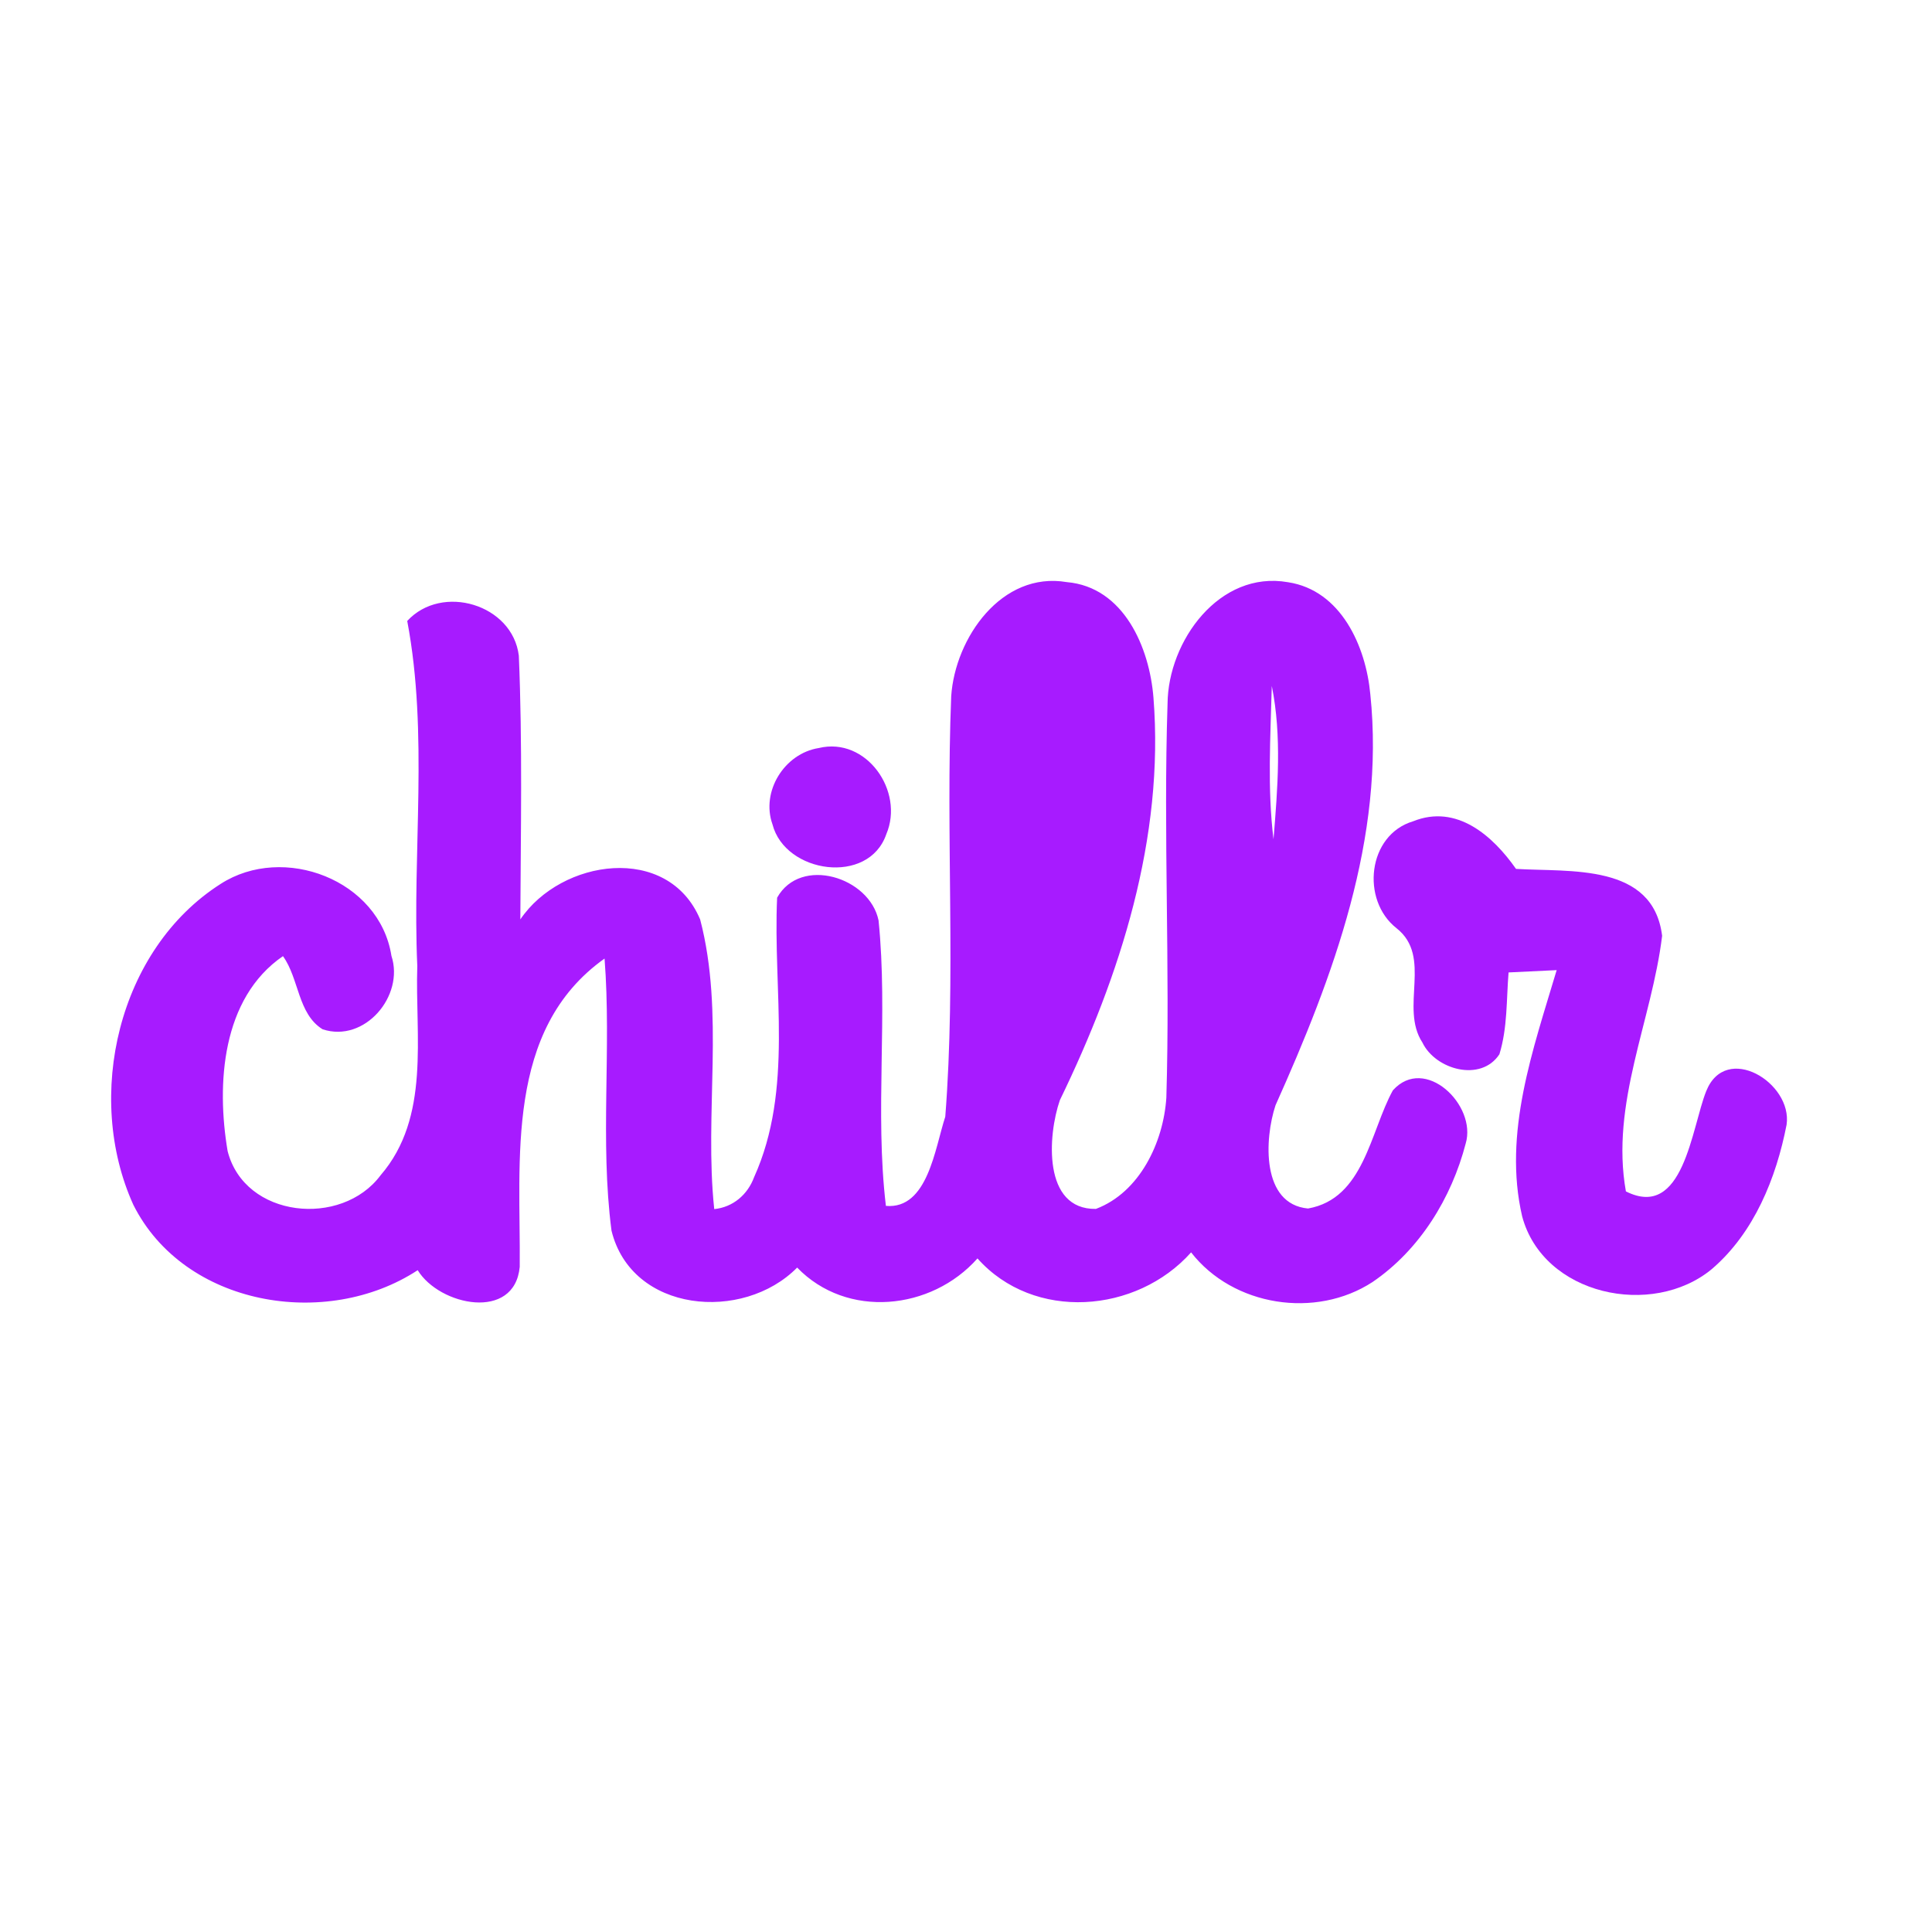 <?xml version="1.0" encoding="UTF-8" ?>
<!DOCTYPE svg PUBLIC "-//W3C//DTD SVG 1.1//EN" "http://www.w3.org/Graphics/SVG/1.1/DTD/svg11.dtd">
<svg width="192pt" height="192pt" viewBox="0 0 192 192" version="1.1" xmlns="http://www.w3.org/2000/svg">
<g id="#a71bffff">
<path fill="#a71bff" opacity="1.00" d=" M 94.53 69.18 C 94.92 63.40 99.54 56.75 106.02 57.85 C 111.69 58.34 114.24 64.36 114.63 69.34 C 115.73 83.25 111.34 96.95 105.33 109.33 C 104.12 112.82 103.61 120.22 108.91 120.14 C 113.26 118.50 115.62 113.53 115.91 109.09 C 116.30 96.04 115.60 82.97 116.03 69.93 C 116.08 63.71 121.18 56.66 128.00 57.86 C 133.27 58.66 135.74 64.23 136.18 68.99 C 137.67 83.24 132.49 97.07 126.76 109.84 C 125.65 113.19 125.34 119.67 129.99 120.10 C 135.56 119.12 136.16 112.47 138.42 108.36 C 141.60 104.81 146.79 109.83 145.66 113.64 C 144.25 119.06 141.09 124.21 136.41 127.40 C 130.75 131.10 122.54 129.82 118.37 124.46 C 112.95 130.54 102.74 131.35 97.14 125.06 C 92.56 130.23 84.17 131.09 79.22 125.97 C 73.84 131.43 62.77 130.47 60.77 122.30 C 59.61 113.36 60.78 104.26 60.08 95.26 C 50.14 102.34 51.75 115.27 51.65 125.90 C 51.14 131.32 43.68 129.77 41.51 126.23 C 32.43 132.18 18.30 129.81 13.25 119.73 C 8.37 108.96 11.73 94.34 21.93 87.84 C 28.17 83.82 37.72 87.44 38.90 94.99 C 40.21 98.97 36.24 103.67 32.06 102.29 C 29.58 100.75 29.74 97.27 28.12 95.02 C 22.02 99.21 21.50 107.75 22.62 114.39 C 24.31 121.06 33.94 122.01 37.82 116.80 C 42.81 111.02 41.24 102.99 41.47 96.00 C 40.96 84.59 42.60 72.97 40.47 61.71 C 43.92 57.96 50.94 60.06 51.56 65.16 C 51.93 73.88 51.75 82.64 51.71 91.37 C 55.76 85.37 66.38 83.79 69.58 91.37 C 72.03 100.73 69.97 110.61 70.98 120.16 C 72.85 119.97 74.30 118.72 74.94 116.99 C 78.89 108.24 76.80 98.45 77.23 89.21 C 79.56 85.04 86.42 87.16 87.31 91.47 C 88.27 100.88 86.92 110.45 88.04 119.84 C 92.20 120.20 92.91 114.11 93.94 110.98 C 95.02 97.10 93.97 83.10 94.53 69.18 M 126.39 68.17 C 126.26 73.24 125.94 78.36 126.56 83.41 C 126.97 78.36 127.40 73.17 126.39 68.17 Z" />
<path fill="#a71bff" opacity="1.00" d=" M 81.36 74.34 C 86.10 73.19 89.90 78.63 88.08 82.90 C 86.33 88.01 78.03 86.81 76.77 81.93 C 75.60 78.65 77.96 74.88 81.36 74.34 Z" />
<path fill="#a71bff" opacity="1.00" d=" M 140.43 81.62 C 144.77 79.87 148.36 83.07 150.66 86.35 C 156.01 86.68 164.28 85.75 165.18 93.00 C 164.16 101.43 160.02 109.67 161.58 118.40 C 167.31 121.28 168.10 112.09 169.56 108.44 C 171.51 103.55 178.15 107.60 177.55 111.77 C 176.52 117.07 174.32 122.52 170.13 126.11 C 164.20 131.03 153.36 128.72 151.27 120.88 C 149.35 112.62 152.36 104.27 154.70 96.41 C 153.10 96.48 151.51 96.56 149.92 96.64 C 149.70 99.35 149.82 102.14 149.01 104.77 C 147.18 107.57 142.66 106.31 141.36 103.61 C 139.07 100.11 142.40 95.09 138.78 92.24 C 135.22 89.44 135.91 82.97 140.43 81.62 Z" />
</g>
</svg>

